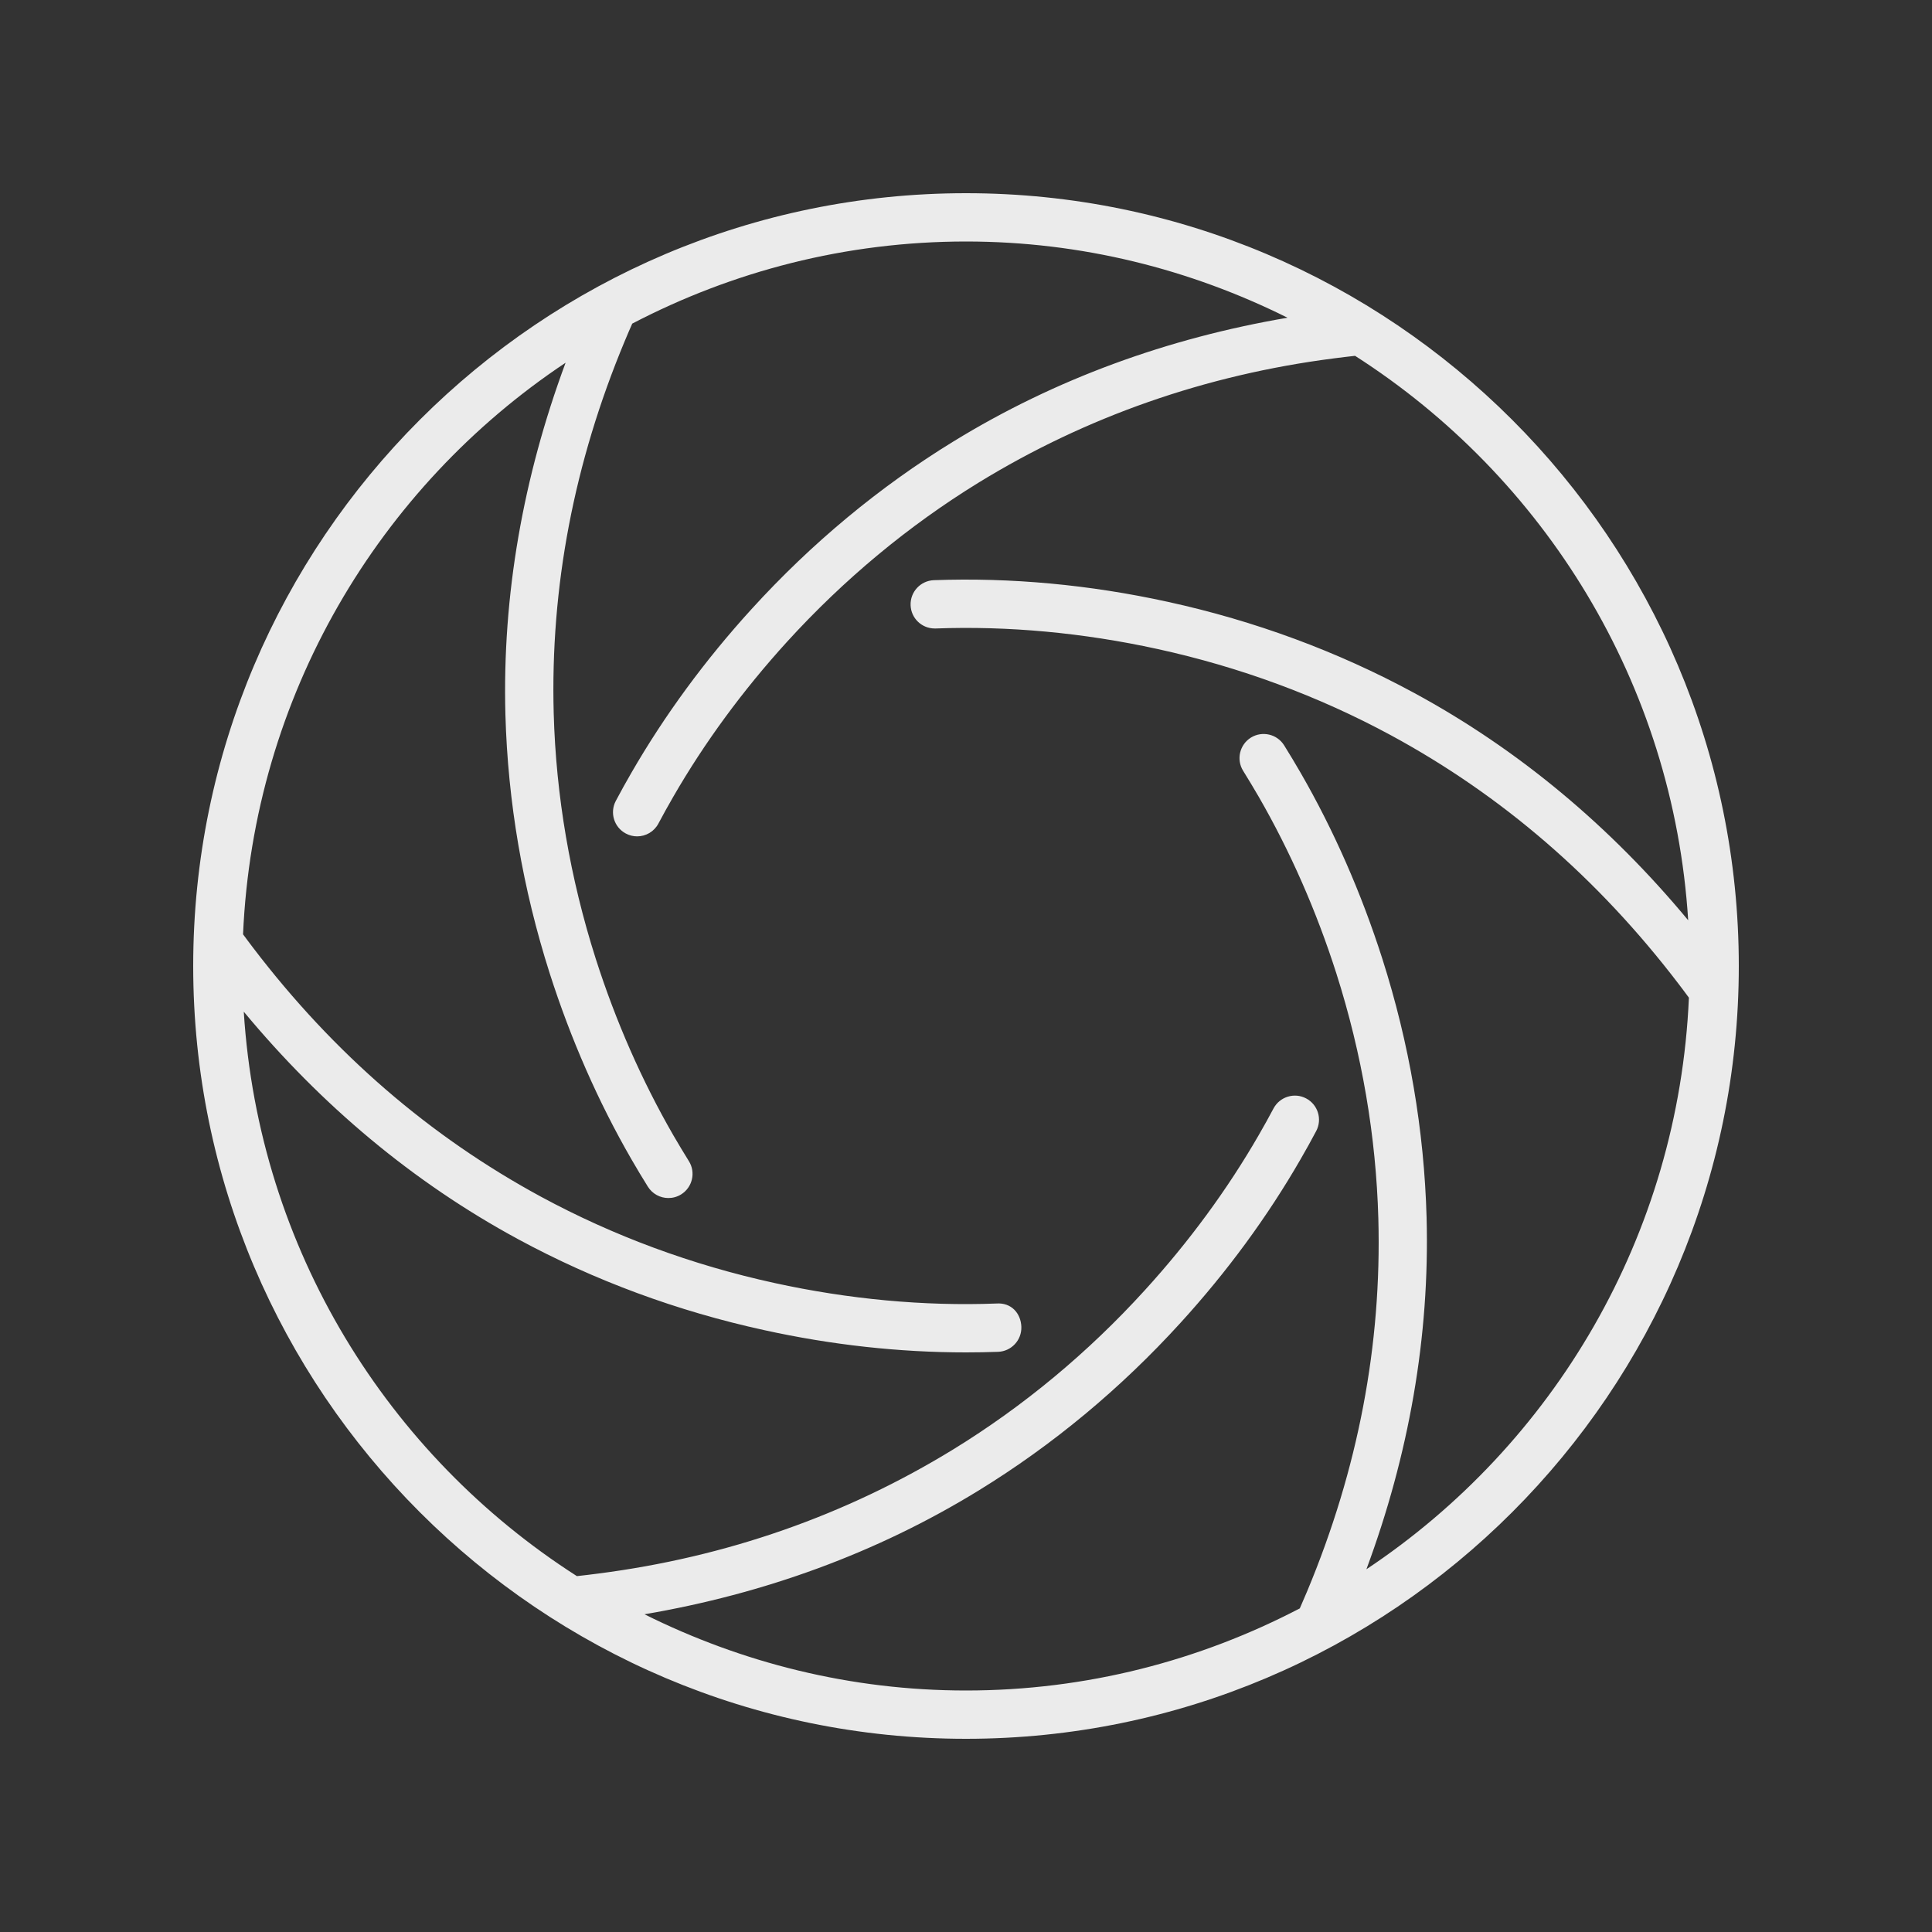 <!-- Generated by IcoMoon.io -->
<svg version="1.1" xmlns="http://www.w3.org/2000/svg" width="40" height="40" viewBox="0 0 40 40">
<rect x="0" y="0" width="40" height="40" fill="#333333" stroke="none"/>
<title>el-aperture</title>
<path fill="#ebebeb" d="M20 36c8.822 0 16-7.178 16-16s-7.178-16-16-16-16 7.178-16 16 7.178 16 16 16zM11.71 7.51c-0.877 2.364-1.313 4.809-1.246 7.287 0.050 1.798 0.357 3.599 0.917 5.355 0.435 1.36 1.003 2.655 1.691 3.848 0.11 0.192 0.225 0.381 0.341 0.568 0.095 0.152 0.258 0.236 0.425 0.236 0.091 0 0.182-0.024 0.264-0.075 0.234-0.146 0.307-0.454 0.161-0.688-0.11-0.178-0.219-0.358-0.325-0.541-0.651-1.131-1.191-2.359-1.604-3.651-0.531-1.667-0.823-3.376-0.87-5.079-0.071-2.608 0.416-5.183 1.473-7.714 0.049-0.12 0.101-0.238 0.153-0.356 2.070-1.080 4.417-1.7 6.91-1.7 2.393 0 4.648 0.577 6.657 1.578-2.48 0.423-4.809 1.267-6.919 2.563-1.531 0.939-2.938 2.107-4.179 3.471-0.962 1.055-1.799 2.196-2.487 3.388-0.111 0.192-0.219 0.386-0.322 0.581-0.13 0.244-0.037 0.547 0.207 0.676 0.074 0.040 0.155 0.059 0.234 0.059 0.179 0 0.352-0.097 0.441-0.266 0.098-0.184 0.199-0.367 0.305-0.55 0.652-1.131 1.447-2.212 2.36-3.215 1.179-1.294 2.513-2.401 3.964-3.293 2.225-1.365 4.698-2.231 7.354-2.572 0.146-0.020 0.293-0.036 0.44-0.053 3.917 2.507 6.588 6.776 6.897 11.686-1.606-1.935-3.501-3.53-5.678-4.709-1.582-0.857-3.297-1.491-5.097-1.884-1.62-0.355-3.252-0.506-4.843-0.448-0.275 0.011-0.491 0.242-0.481 0.519 0.010 0.27 0.231 0.481 0.5 0.481 0.006 0 0.012 0 0.019 0 1.496-0.056 3.054 0.088 4.593 0.425 1.707 0.373 3.334 0.975 4.833 1.786 2.295 1.244 4.281 2.953 5.958 5.151 0.072 0.093 0.141 0.188 0.211 0.282-0.215 4.934-2.808 9.258-6.677 11.834 0.877-2.364 1.313-4.809 1.246-7.287-0.050-1.798-0.357-3.599-0.917-5.355-0.435-1.36-1.003-2.655-1.691-3.848-0.11-0.192-0.225-0.381-0.341-0.568-0.146-0.235-0.455-0.305-0.688-0.161-0.234 0.146-0.307 0.454-0.161 0.688 0.11 0.178 0.219 0.358 0.325 0.541 0.651 1.131 1.191 2.359 1.604 3.651 0.531 1.667 0.823 3.376 0.87 5.079 0.071 2.607-0.416 5.183-1.473 7.714-0.050 0.119-0.101 0.238-0.153 0.356-2.071 1.080-4.418 1.7-6.911 1.7-2.393 0-4.648-0.577-6.657-1.578 2.479-0.423 4.809-1.267 6.919-2.563 1.533-0.941 2.939-2.109 4.179-3.471 0.963-1.056 1.8-2.196 2.487-3.389 0.111-0.192 0.219-0.386 0.322-0.581 0.13-0.244 0.037-0.547-0.207-0.676-0.242-0.13-0.547-0.036-0.676 0.207-0.098 0.184-0.199 0.367-0.305 0.55-0.652 1.131-1.447 2.212-2.361 3.215-1.176 1.293-2.51 2.4-3.963 3.293-2.225 1.365-4.698 2.231-7.354 2.572-0.146 0.020-0.293 0.036-0.44 0.053-3.917-2.507-6.588-6.776-6.897-11.686 1.606 1.935 3.501 3.53 5.678 4.709 1.582 0.857 3.297 1.491 5.097 1.884 1.395 0.307 2.8 0.461 4.178 0.461 0.223 0 0.443-0.004 0.665-0.012 0.275-0.011 0.491-0.242 0.481-0.519-0.010-0.275-0.205-0.505-0.519-0.481-1.494 0.057-3.054-0.088-4.593-0.425-1.707-0.373-3.334-0.975-4.833-1.786-2.295-1.244-4.281-2.953-5.958-5.151-0.072-0.093-0.141-0.188-0.211-0.282 0.216-4.934 2.81-9.258 6.678-11.834z"></path>
</svg>
